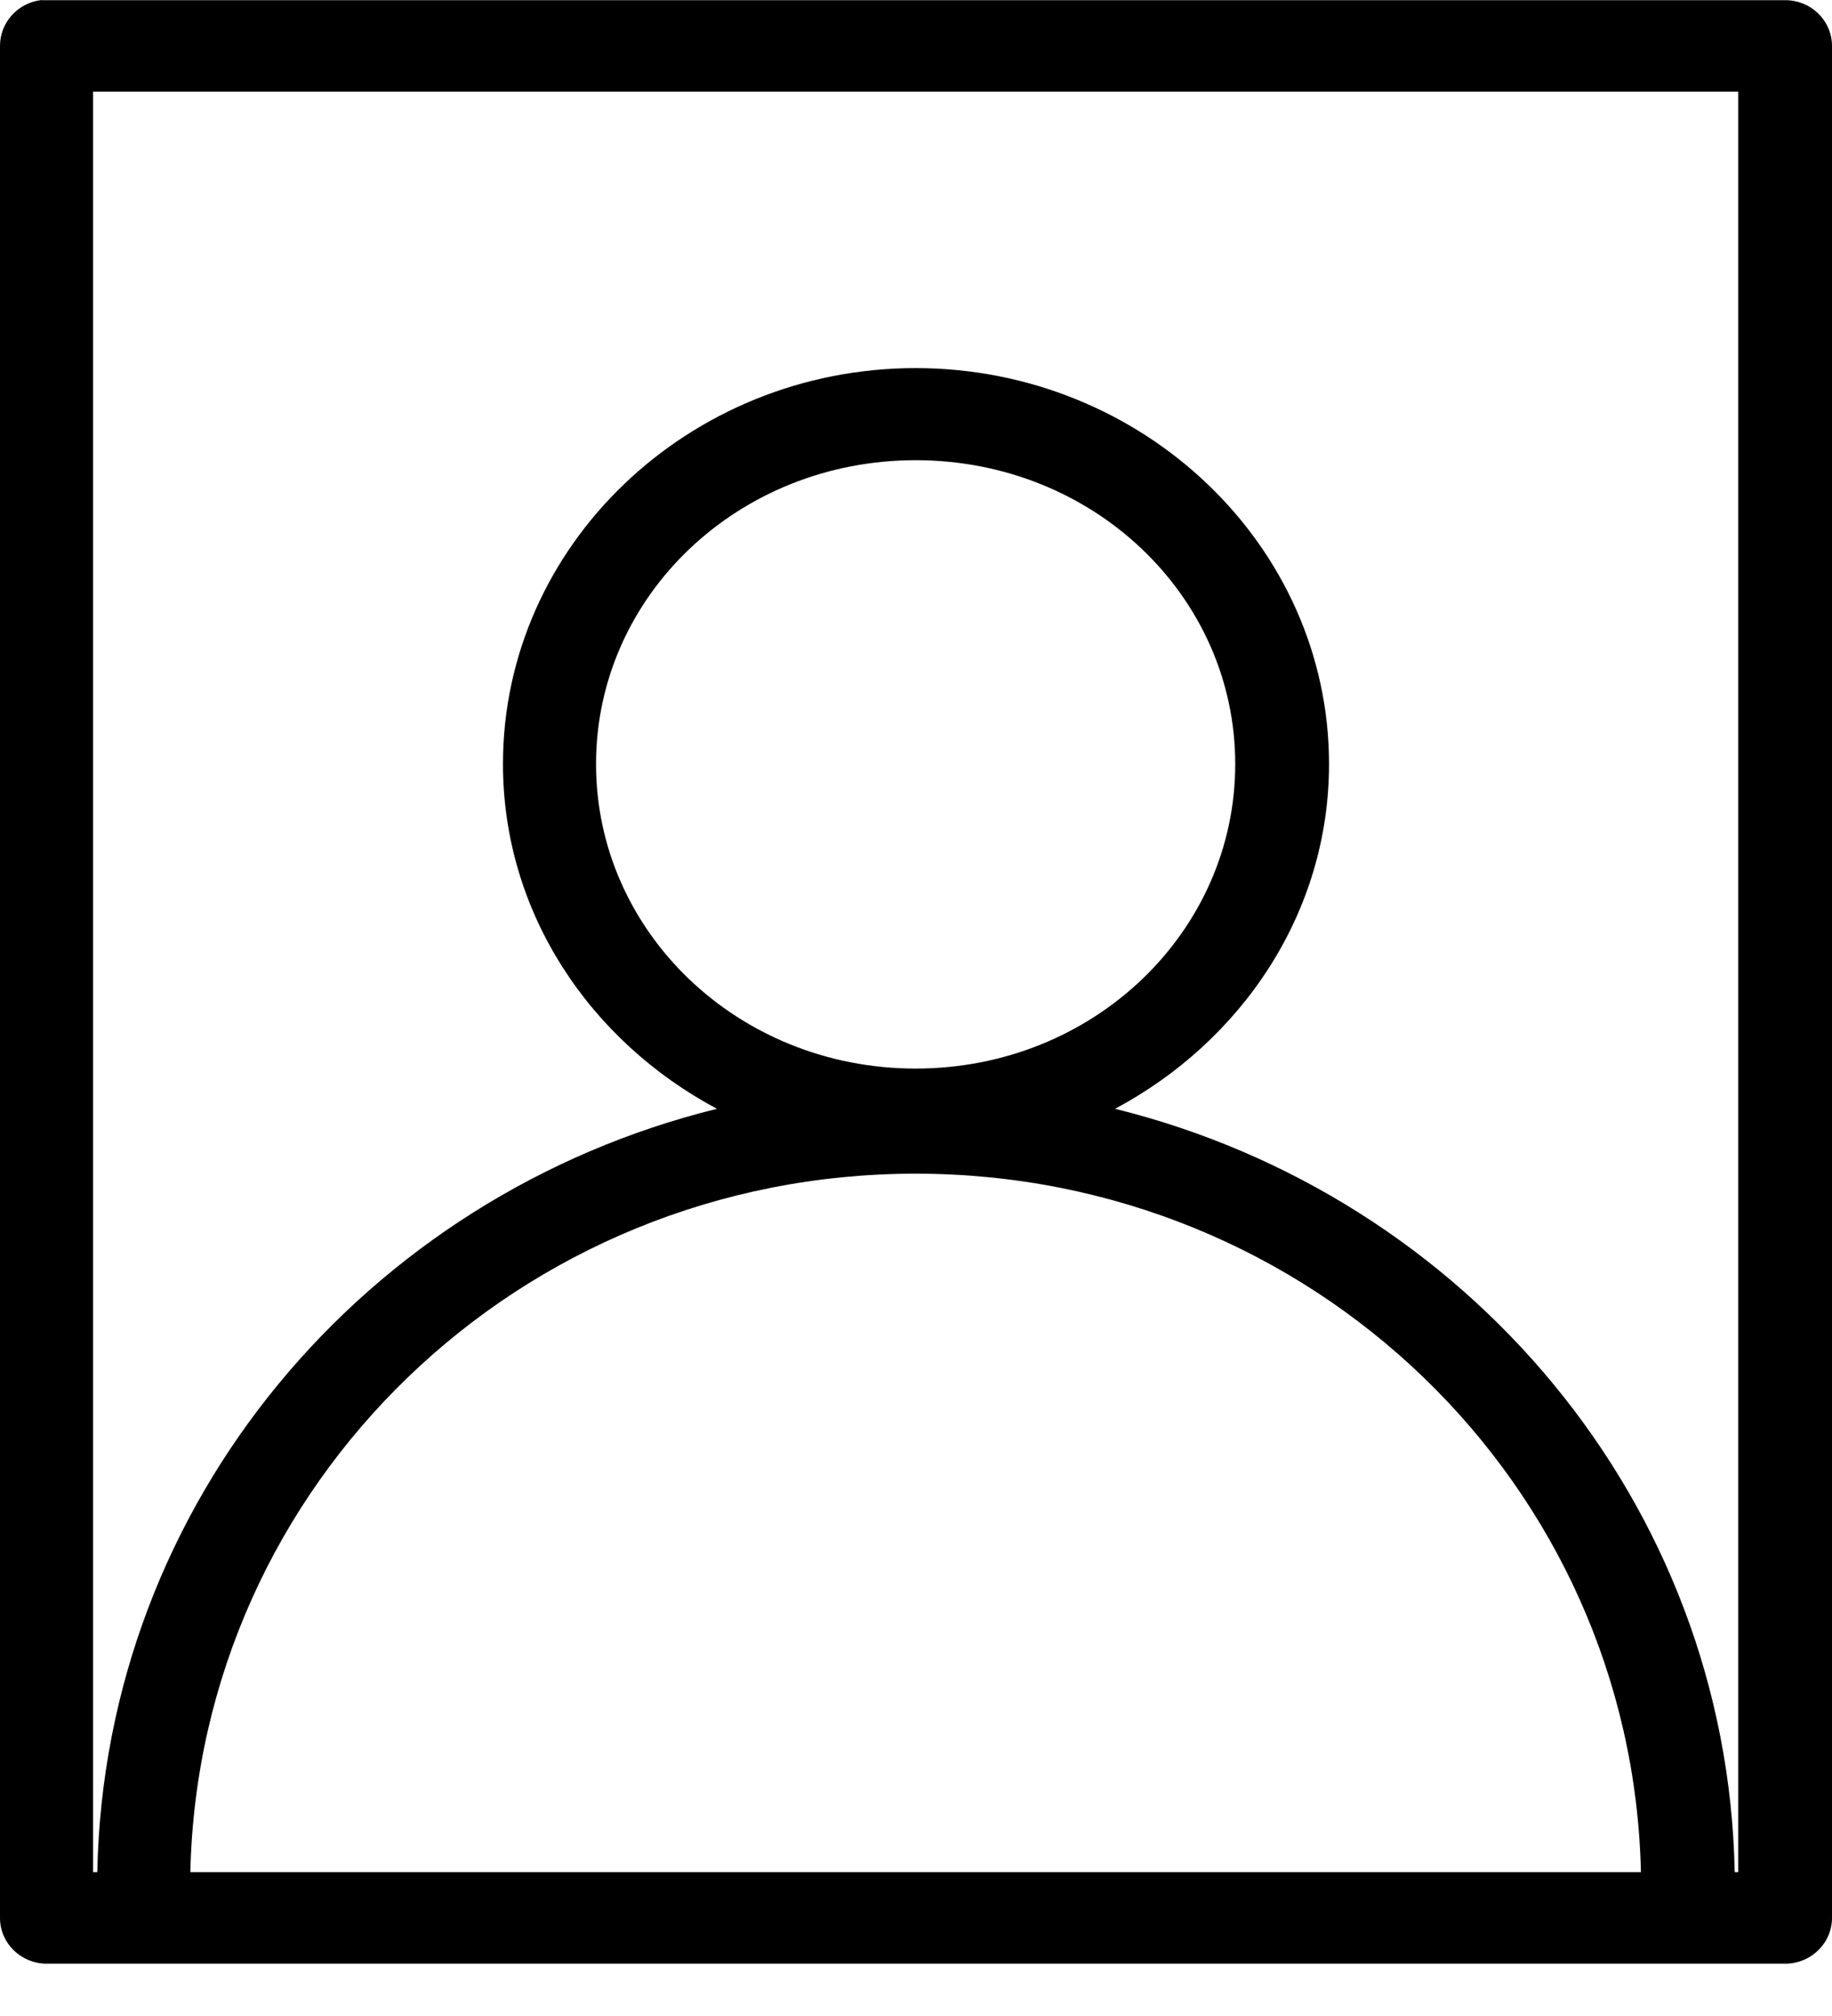 <svg xmlns="http://www.w3.org/2000/svg" width="20" height="22" viewBox="0 0 20 22">
    <g fill="none" fill-rule="evenodd">
        <g fill="#000" fill-rule="nonzero">
            <g>
                <path d="M.455 0C.195.029 0 .245 0 .5v20.43c0 .275.228.498.508.499h18.976c.136.001.267-.05.364-.145.097-.093.152-.221.152-.355V.5c0-.133-.055-.26-.152-.354-.097-.094-.228-.146-.364-.144H.455zm.561 1h17.96v19.43h-.038c-.08-4.033-2.936-7.383-6.765-8.33 1.382-.737 2.336-2.137 2.336-3.762 0-2.388-2.036-4.321-4.513-4.321-2.476 0-4.505 1.933-4.505 4.32 0 1.627.952 3.026 2.336 3.763-3.832.945-6.684 4.294-6.765 8.33h-.046V1zm8.98 4.022c1.941 0 3.489 1.485 3.489 3.316 0 1.831-1.548 3.323-3.489 3.323-1.94 0-3.489-1.492-3.489-3.323s1.548-3.316 3.49-3.316zm0 7.786c4.328 0 7.824 3.393 7.918 7.622H2.078c.095-4.229 3.59-7.622 7.918-7.622z" transform="translate(-1152 -145) translate(1152 145)"/>
            </g>
        </g>
    </g>
</svg>
